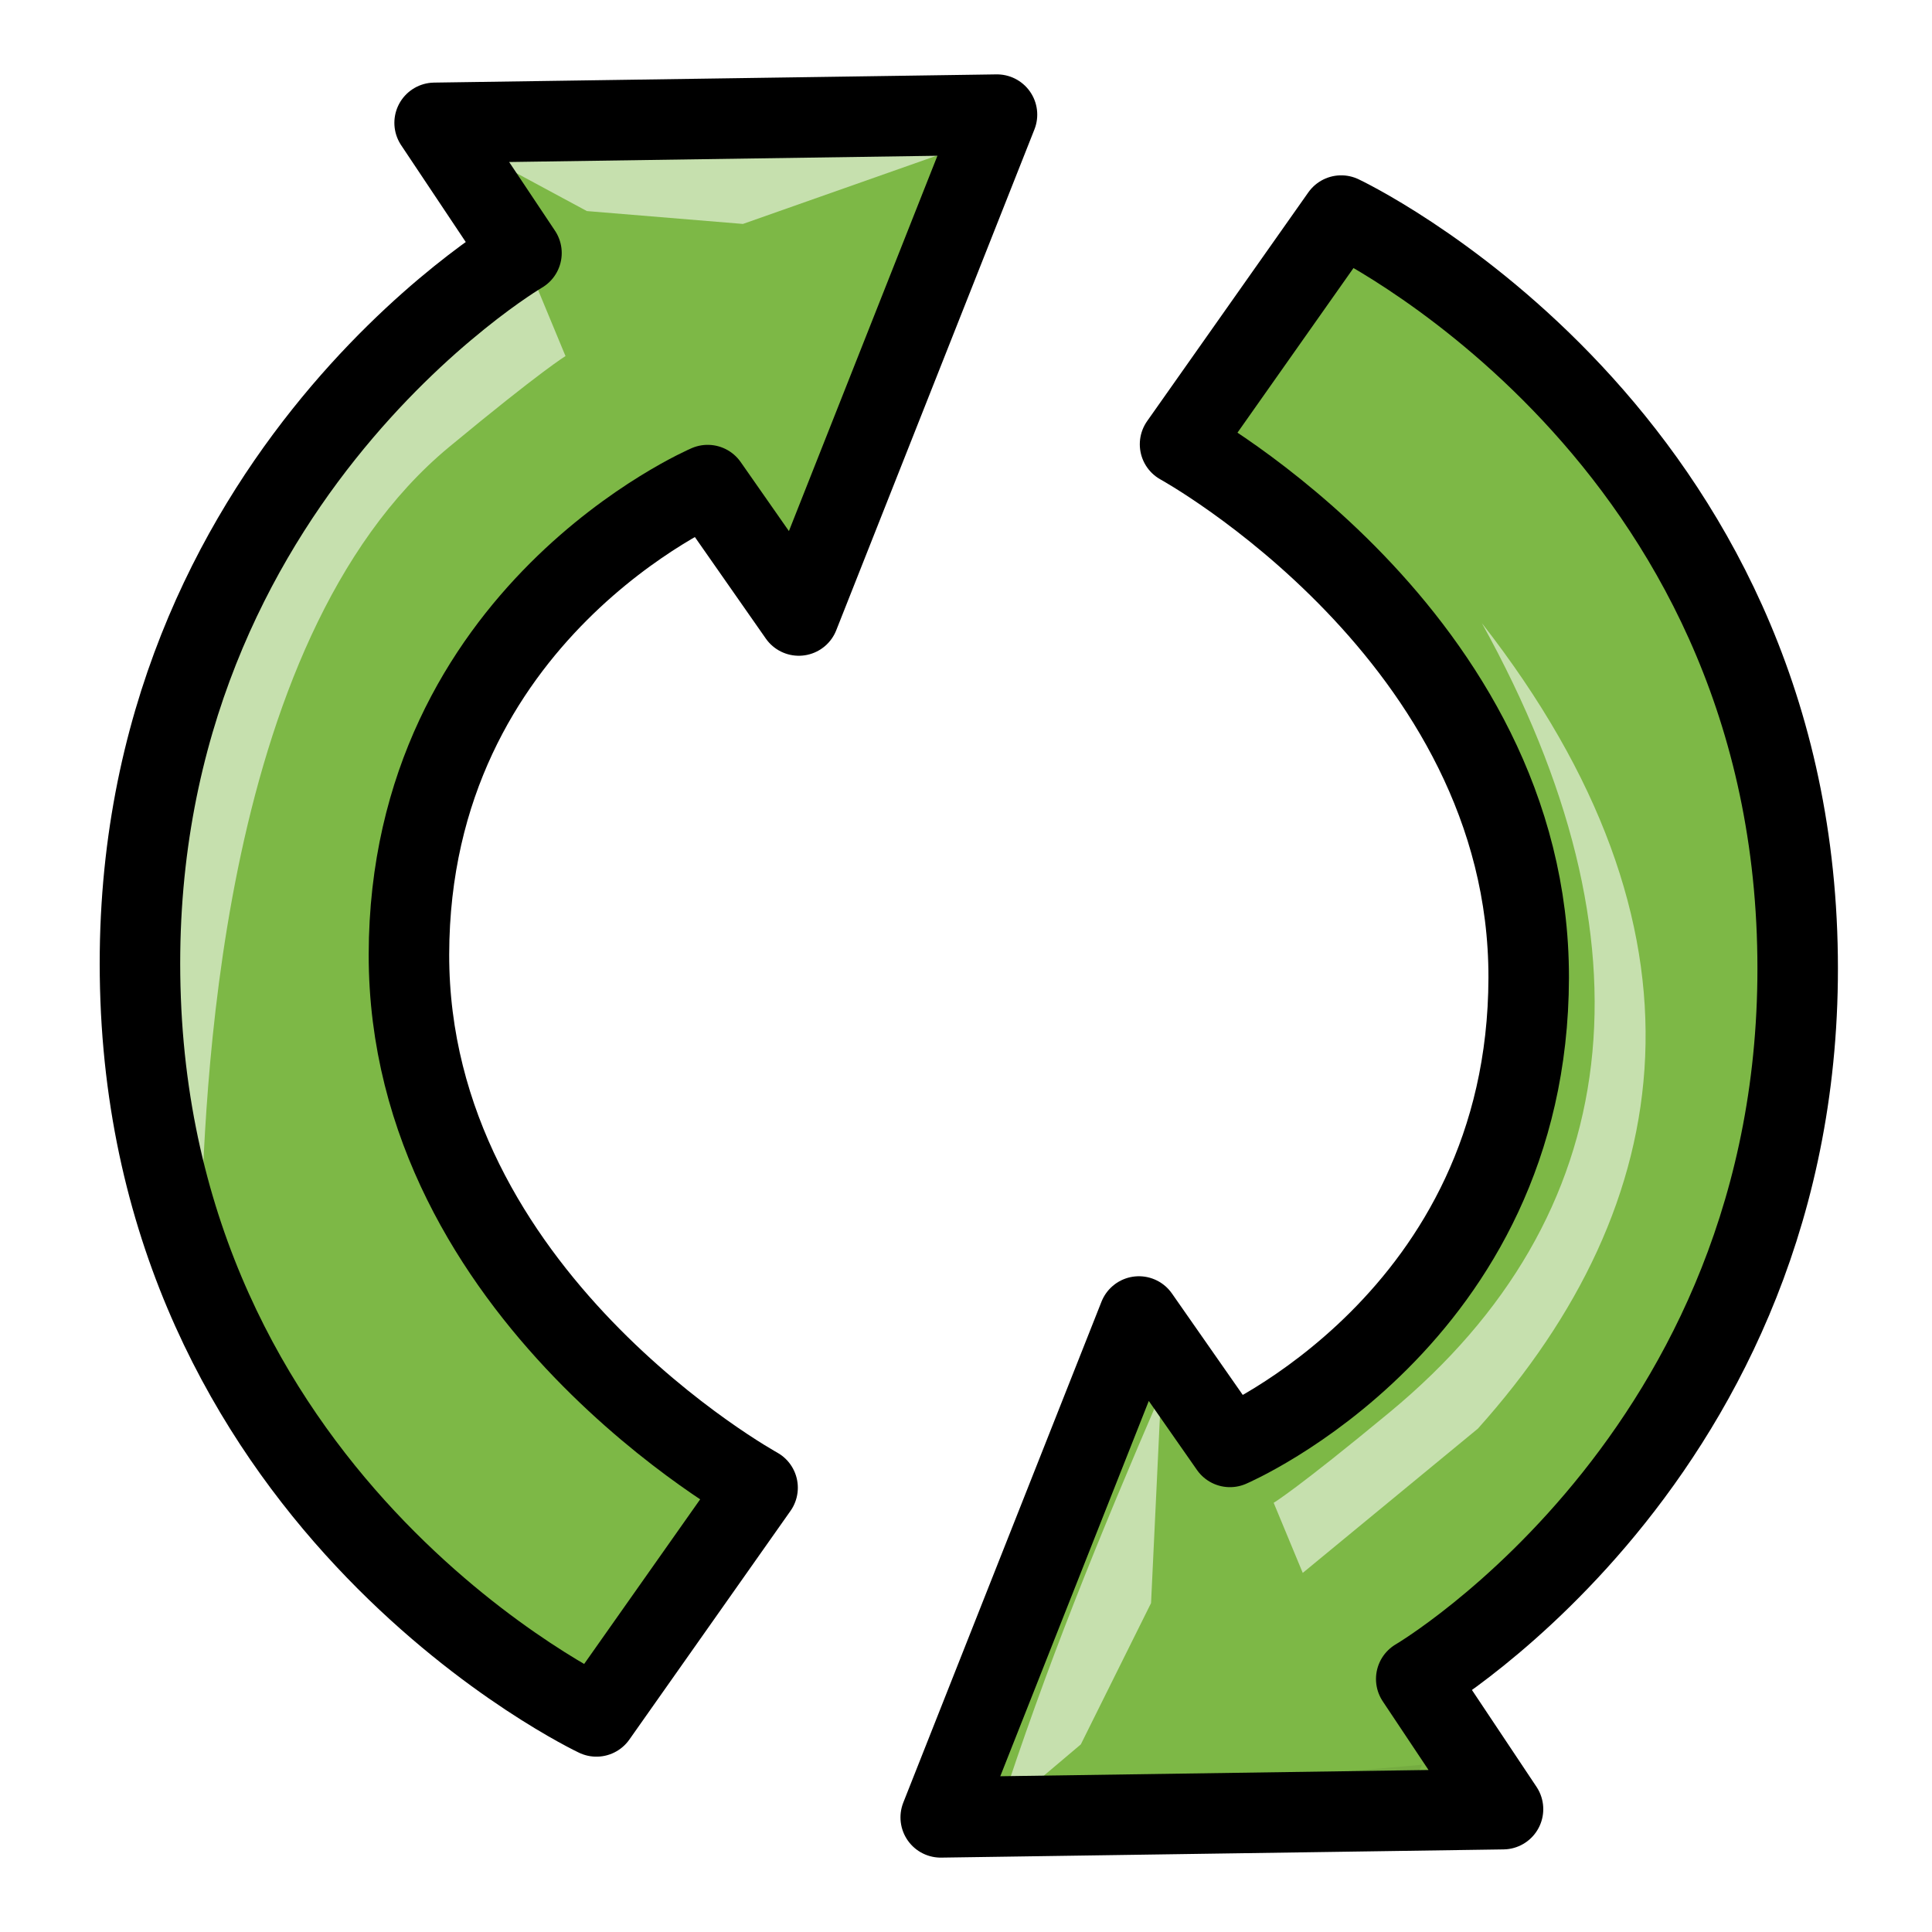 <?xml version="1.0" encoding="UTF-8" standalone="no"?>
<!-- Created with Inkscape (http://www.inkscape.org/) -->

<svg
   xmlns:dc="http://purl.org/dc/elements/1.1/"
   xmlns:cc="http://creativecommons.org/ns#"
   xmlns:rdf="http://www.w3.org/1999/02/22-rdf-syntax-ns#"
   xmlns:svg="http://www.w3.org/2000/svg"
   xmlns="http://www.w3.org/2000/svg"
   xmlns:sodipodi="http://sodipodi.sourceforge.net/DTD/sodipodi-0.dtd"
   xmlns:inkscape="http://www.inkscape.org/namespaces/inkscape"
   width="24"
   height="24"
   id="svg2160"
   sodipodi:version="0.32"
   inkscape:version="0.92+devel unknown"
   sodipodi:docname="gwy_rotate_180-24.svg"
   inkscape:output_extension="org.inkscape.output.svg.inkscape"
   version="1.1"
   inkscape:export-filename="gwy_rotate-24.png"
   inkscape:export-xdpi="90"
   inkscape:export-ydpi="90">
  <defs
     id="defs2162">
    <filter
       height="1.225"
       y="-0.113"
       width="1.257"
       x="-0.129"
       id="filter8458"
       style="color-interpolation-filters:sRGB"
       inkscape:collect="always">
      <feGaussianBlur
         id="feGaussianBlur8460"
         stdDeviation="0.163"
         inkscape:collect="always" />
    </filter>
  </defs>
  <sodipodi:namedview
     id="base"
     pagecolor="#ffffff"
     bordercolor="#666666"
     borderopacity="1.0"
     inkscape:pageopacity="0.0"
     inkscape:pageshadow="2"
     inkscape:zoom="34.840211"
     inkscape:cx="11.685488"
     inkscape:cy="12.618414"
     inkscape:current-layer="layer1"
     showgrid="true"
     inkscape:grid-bbox="true"
     inkscape:document-units="px"
     showguides="true"
     inkscape:guide-bbox="true"
     inkscape:window-width="1920"
     inkscape:window-height="1149"
     inkscape:window-x="0"
     inkscape:window-y="32"
     inkscape:window-maximized="1"
     inkscape:snap-global="false"
     inkscape:document-rotation="0">
    <inkscape:grid
       type="xygrid"
       id="grid1px"
       originx="0"
       originy="0"
       dotted="false"
       snapvisiblegridlinesonly="false"
       spacingx="1.0"
       spacingy="1.0"
       enabled="true"
       visible="true" />
  </sodipodi:namedview>
  <g
     id="layer1"
     inkscape:label="Layer 1"
     inkscape:groupmode="layer"
     transform="translate(0,-8)">
    <path
       inkscape:connector-curvature="0"
       id="path5078-9-4"
       d="m 22.323,19.587 c 0.241,6.355 -4.73,9.27 -4.73,9.27 l 1.078,1.617 -6.985,0.102 2.462,-6.222 1.131,1.62 c 0,0 3.703,-1.585 3.711,-5.829 0.007,-4.244 -4.331,-6.626 -4.331,-6.626 l 2.002,-2.841 c 0,0 5.42,2.552 5.662,8.909 z"
       style="fill:#7db846;fill-opacity:1;stroke:none;stroke-width:1;stroke-linejoin:round;stroke-miterlimit:4;stroke-dasharray:none;stroke-dashoffset:0;stroke-opacity:1"
       sodipodi:nodetypes="cccccczccz" />
    <path
       inkscape:connector-curvature="0"
       id="path5078-9-4-0"
       d="M 1.747,20.413 C 1.506,14.058 6.478,11.143 6.478,11.143 L 5.399,9.526 12.385,9.424 9.923,15.646 8.791,14.026 c 0,0 -3.703,1.585 -3.711,5.829 -0.007,4.244 4.331,6.626 4.331,6.626 l -2.002,2.841 c 0,0 -5.42,-2.552 -5.662,-8.909 z"
       style="fill:#7db846;fill-opacity:1;stroke:none;stroke-width:1;stroke-linejoin:round;stroke-miterlimit:4;stroke-dasharray:none;stroke-dashoffset:0;stroke-opacity:1"
       sodipodi:nodetypes="cccccczccz" />
    <path
       style="opacity:0.75;fill:#ffffff;fill-rule:evenodd;stroke:none;stroke-width:1px;stroke-linecap:butt;stroke-linejoin:miter;stroke-opacity:1;filter:url(#filter8458)"
       d="m 247.778,607.107 2.046,-1.976 c 3.084,-2.187 7.165,-2.198 10.117,-0.826 -1.414,-0.115 -7.271,-0.717 -10.044,1.951 -1.095,1.053 -1.295,1.318 -1.295,1.318 z"
       id="path8400"
       inkscape:connector-curvature="0"
       sodipodi:nodetypes="cccscc"
       transform="matrix(-0.117,0.99,0.98,0.118,-559.311,-305.386)" />
    <path
       transform="matrix(0.117,-0.99,-0.98,-0.118,582.158,344.478)"
       sodipodi:nodetypes="cccscc"
       inkscape:connector-curvature="0"
       id="path8135"
       d="m 247.778,607.107 2.046,-1.976 c 3.084,-2.187 6.536,-2.302 9.971,1.14 -3.702,-2.692 -7.124,-2.682 -9.898,-0.015 -1.095,1.053 -1.295,1.318 -1.295,1.318 z"
       style="opacity:0.75;fill:#ffffff;fill-rule:evenodd;stroke:none;stroke-width:1px;stroke-linecap:butt;stroke-linejoin:miter;stroke-opacity:1;filter:url(#filter8458)" />
    <path
       transform="matrix(0.719,-0.683,-0.677,-0.726,239.28,620.736)"
       sodipodi:nodetypes="ccccc"
       inkscape:connector-curvature="0"
       id="path8137"
       d="m 248.503,606.593 1.32,-1.462 2.393,-1.066 c -1.387,1.377 -2.634,2.57 -4.146,3.811 z"
       style="opacity:0.75;fill:#ffffff;fill-rule:evenodd;stroke:none;stroke-width:1px;stroke-linecap:butt;stroke-linejoin:miter;stroke-opacity:1;filter:url(#filter8458)" />
    <path
       style="opacity:0.75;fill:#ffffff;fill-rule:evenodd;stroke:none;stroke-width:1px;stroke-linecap:butt;stroke-linejoin:miter;stroke-opacity:1;filter:url(#filter8458)"
       d="m 248.503,606.593 1.32,-1.462 2.393,-1.066 c -1.387,1.377 -2.634,2.57 -4.146,3.811 z"
       id="path8139"
       inkscape:connector-curvature="0"
       sodipodi:nodetypes="ccccc"
       transform="matrix(-0.358,-0.929,-0.92,0.362,660.456,40.942)" />
    <path
       transform="matrix(-0.633,0.765,0.757,0.64,-281.844,-552.86)"
       style="opacity:0.26;fill:#000000;fill-opacity:1;fill-rule:evenodd;stroke:none;stroke-width:1px;stroke-linecap:butt;stroke-linejoin:miter;stroke-opacity:1;filter:url(#filter8458)"
       d="m 253.479,607.611 1.812,-1.82 0.89,-1.029 c 0,0 0.097,0.577 -0.923,1.703 -1.02,1.126 -1.317,1.266 -1.317,1.266 z"
       id="path8141"
       inkscape:connector-curvature="0"
       sodipodi:nodetypes="cccscc" />
    <path
       sodipodi:nodetypes="cccccczccz"
       style="fill:none;fill-opacity:1;stroke:#000000;stroke-width:1;stroke-linejoin:round;stroke-miterlimit:4;stroke-dasharray:none;stroke-dashoffset:0;stroke-opacity:1"
       d="M 1.747,20.413 C 1.506,14.058 6.478,11.143 6.478,11.143 L 5.399,9.526 12.385,9.424 9.923,15.646 8.791,14.026 c 0,0 -3.703,1.585 -3.711,5.829 -0.007,4.244 4.331,6.626 4.331,6.626 l -2.002,2.841 c 0,0 -5.42,-2.552 -5.662,-8.909 z"
       id="path4283"
       inkscape:connector-curvature="0" />
    <path
       sodipodi:nodetypes="cccccczccz"
       style="fill:none;fill-opacity:1;stroke:#000000;stroke-width:1;stroke-linejoin:round;stroke-miterlimit:4;stroke-dasharray:none;stroke-dashoffset:0;stroke-opacity:1"
       d="m 22.323,19.587 c 0.241,6.355 -4.73,9.27 -4.73,9.27 l 1.078,1.617 -6.985,0.102 2.462,-6.222 1.131,1.62 c 0,0 3.703,-1.585 3.711,-5.829 0.007,-4.244 -4.331,-6.626 -4.331,-6.626 l 2.002,-2.841 c 0,0 5.42,2.552 5.662,8.909 z"
       id="path4285"
       inkscape:connector-curvature="0" />
  </g>
</svg>
